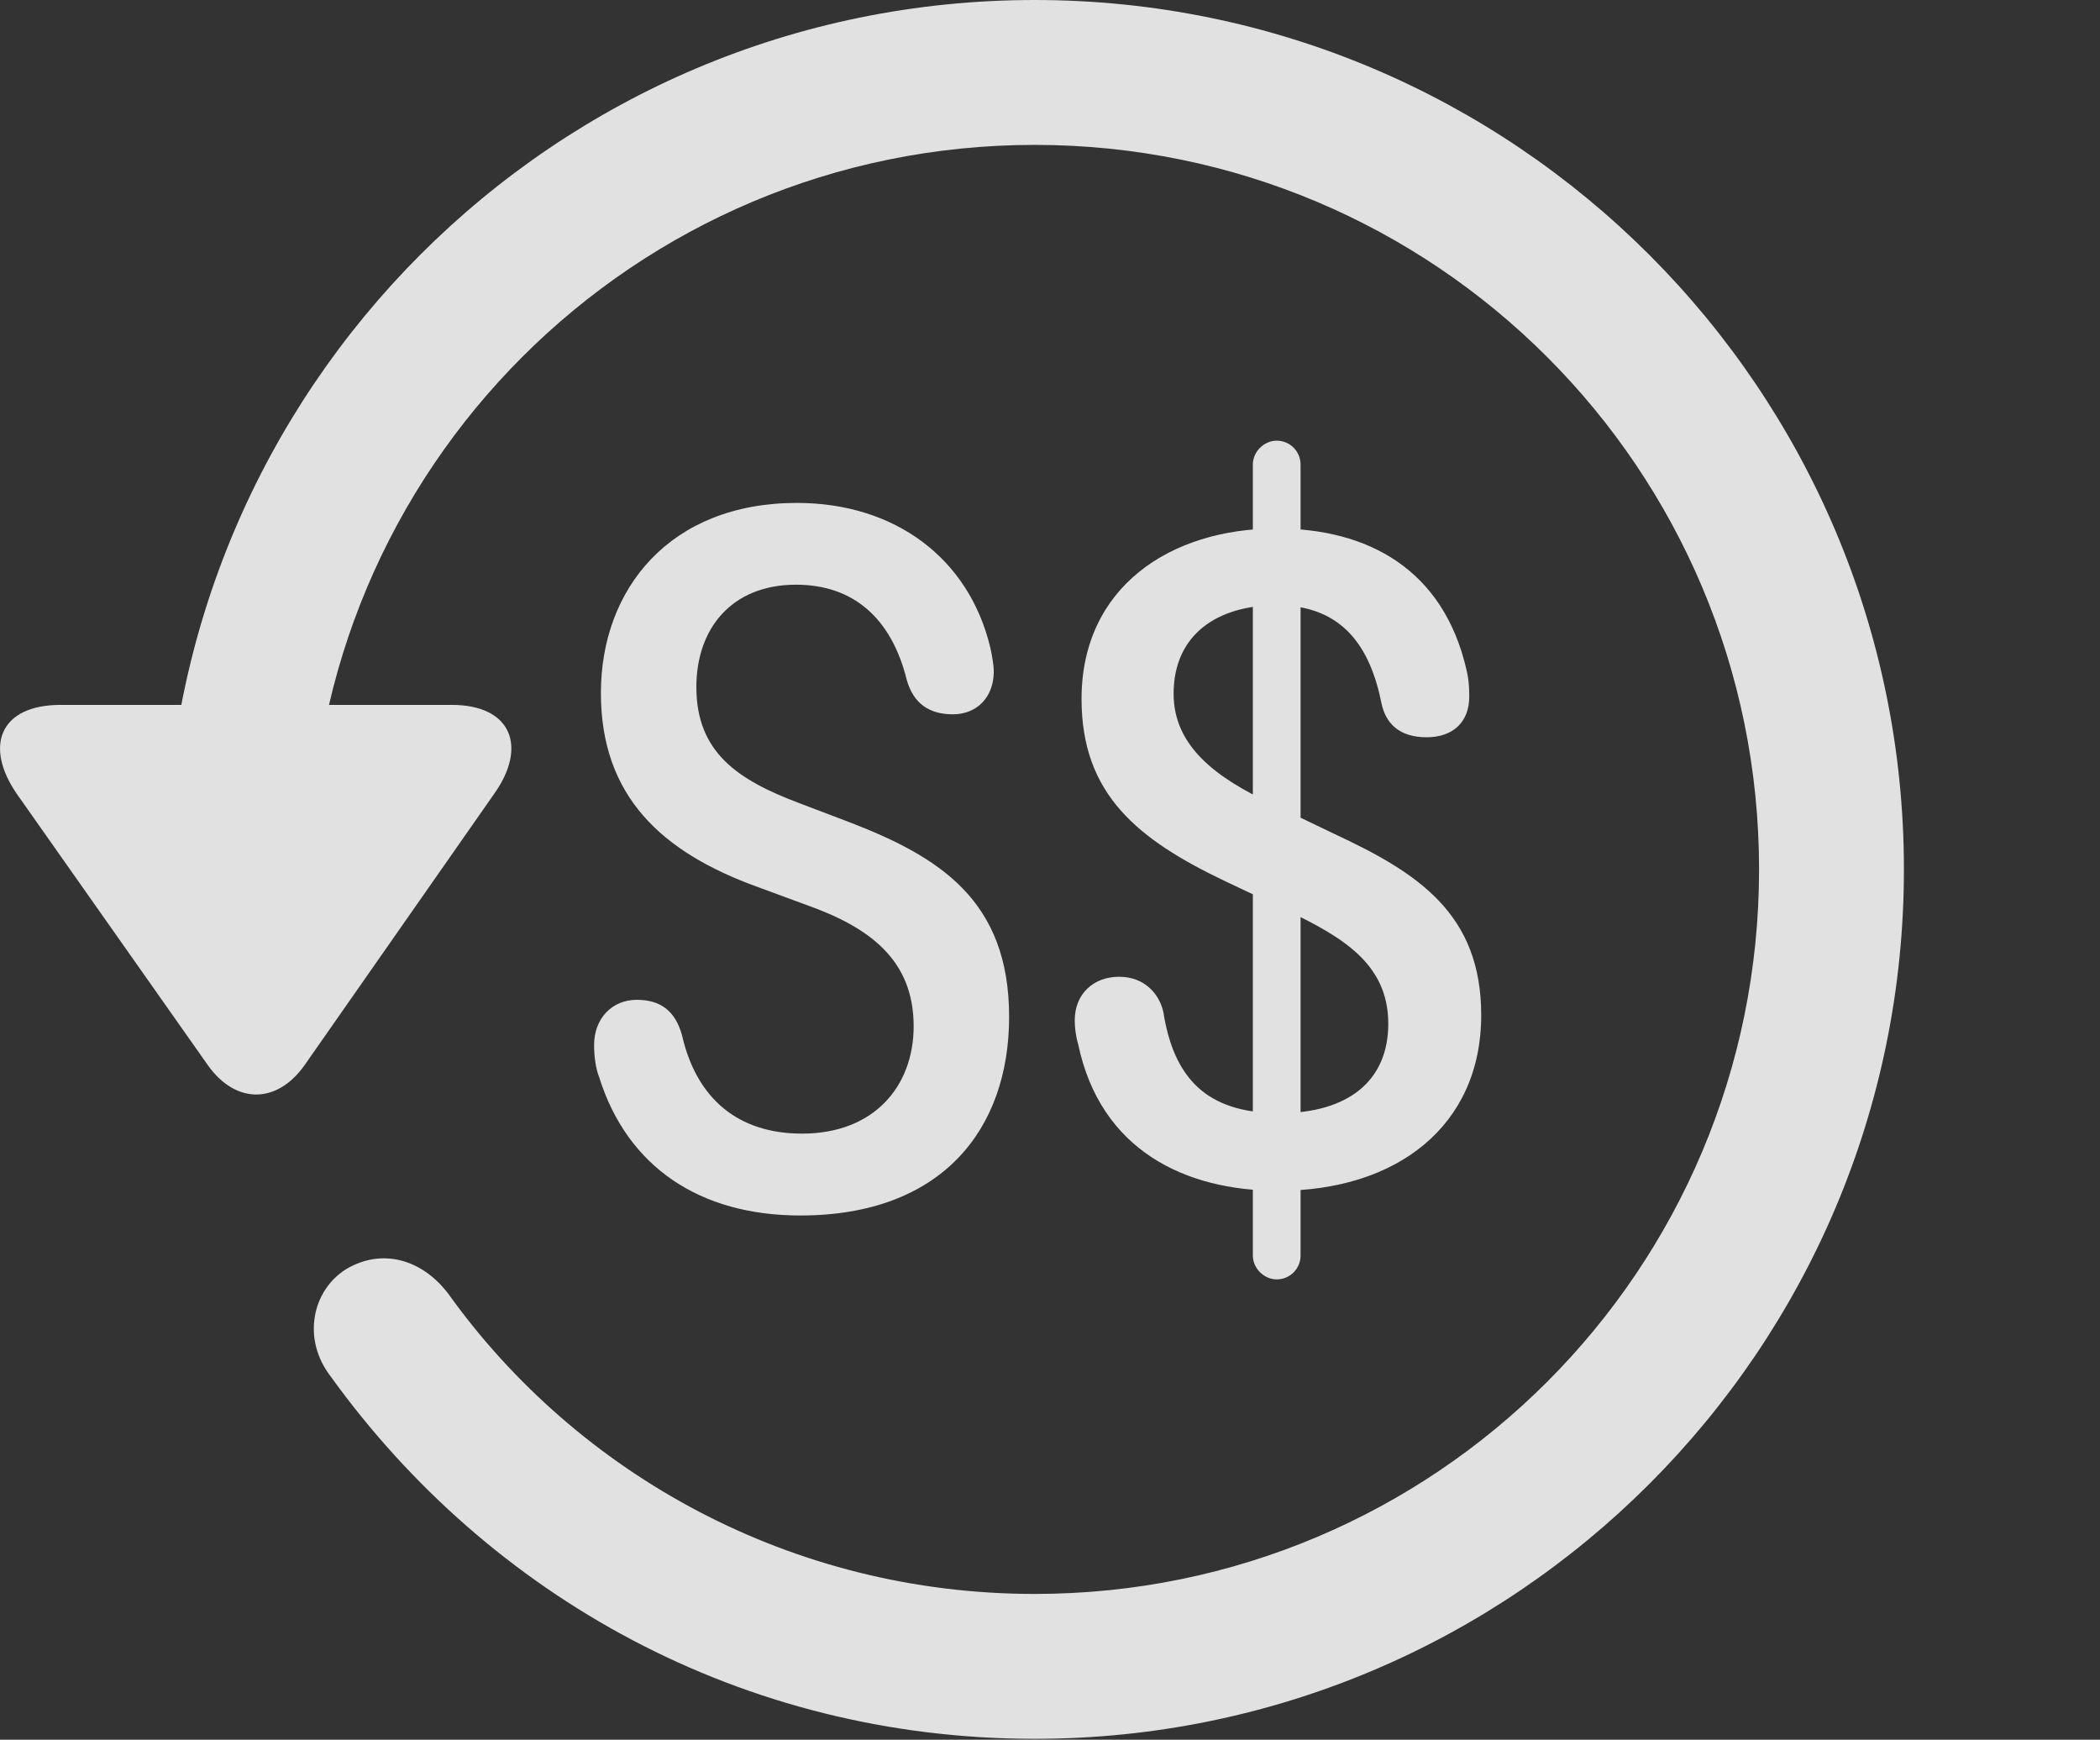 <?xml version="1.0" encoding="UTF-8"?>
<!--Generator: Apple Native CoreSVG 341-->
<!DOCTYPE svg
PUBLIC "-//W3C//DTD SVG 1.1//EN"
       "http://www.w3.org/Graphics/SVG/1.1/DTD/svg11.dtd">
<svg version="1.1" xmlns="http://www.w3.org/2000/svg" xmlns:xlink="http://www.w3.org/1999/xlink" viewBox="0 0 24.065 19.932">
 <rect x="0" y="0" width="24.065" height="19.932" fill="#333333" stroke="none"/>
 <g>
  <rect height="19.932" opacity="0" width="24.065" x="0" y="0"/>
  <path d="M0.695 8.076C-0.008 8.076-0.184 8.555 0.197 9.102L2.384 12.207C2.706 12.656 3.175 12.646 3.488 12.207L5.665 9.092C6.046 8.555 5.861 8.076 5.177 8.076ZM21.818 9.961C21.818 4.463 17.355 0 11.857 0C6.359 0 1.906 4.453 1.896 9.971C1.906 10.43 2.267 10.791 2.716 10.791C3.175 10.791 3.556 10.42 3.556 9.961C3.556 5.371 7.267 1.66 11.857 1.66C16.447 1.66 20.158 5.371 20.158 9.961C20.158 14.551 16.447 18.262 11.857 18.262C9.074 18.262 6.622 16.895 5.138 14.824C4.835 14.424 4.376 14.297 3.966 14.541C3.576 14.785 3.458 15.342 3.79 15.771C5.607 18.291 8.507 19.922 11.857 19.922C17.355 19.922 21.818 15.459 21.818 9.961Z" fill="white" fill-opacity="0.85"/>
  <path d="M9.171 13.926C10.802 13.926 11.564 12.93 11.564 11.65C11.564 10.312 10.763 9.814 9.718 9.414L9.152 9.199C8.458 8.936 7.98 8.623 7.98 7.871C7.98 7.207 8.38 6.699 9.122 6.699C9.777 6.699 10.216 7.08 10.392 7.793C10.47 8.066 10.656 8.184 10.919 8.184C11.203 8.184 11.388 7.979 11.388 7.695C11.388 7.617 11.368 7.51 11.349 7.422C11.105 6.396 10.255 5.762 9.132 5.762C7.677 5.762 6.886 6.748 6.886 7.939C6.886 9.121 7.579 9.766 8.693 10.166L9.249 10.371C9.962 10.625 10.47 10.996 10.47 11.758C10.47 12.441 10.021 12.988 9.191 12.988C8.458 12.988 7.98 12.588 7.814 11.855C7.736 11.582 7.57 11.455 7.296 11.455C7.013 11.455 6.808 11.67 6.808 11.973C6.808 12.1 6.827 12.246 6.867 12.344C7.189 13.369 8.019 13.926 9.171 13.926ZM14.65 13.643C16.007 13.643 16.974 12.9 16.974 11.631C16.974 10.469 16.251 10 15.284 9.551L14.572 9.209C13.947 8.916 13.449 8.555 13.449 7.949C13.449 7.266 13.956 6.934 14.63 6.934C15.392 6.934 15.704 7.422 15.831 8.057C15.88 8.291 16.037 8.447 16.349 8.447C16.642 8.447 16.837 8.281 16.837 7.979C16.837 7.852 16.828 7.773 16.808 7.686C16.544 6.514 15.665 6.055 14.63 6.055C13.409 6.055 12.394 6.729 12.394 8.008C12.394 9.102 13.038 9.619 14.044 10.098L14.747 10.43C15.372 10.732 15.909 11.035 15.909 11.729C15.909 12.383 15.45 12.754 14.659 12.754C13.82 12.754 13.449 12.344 13.331 11.592C13.283 11.387 13.117 11.191 12.824 11.191C12.531 11.191 12.316 11.387 12.316 11.69C12.316 11.758 12.325 11.865 12.355 11.963C12.609 13.174 13.575 13.643 14.65 13.643ZM14.63 14.658C14.787 14.658 14.904 14.531 14.904 14.385L14.904 5.322C14.904 5.176 14.787 5.049 14.63 5.049C14.484 5.049 14.357 5.176 14.357 5.322L14.357 14.385C14.357 14.531 14.484 14.658 14.63 14.658Z" fill="white" fill-opacity="0.85"/>
 </g>
</svg>
